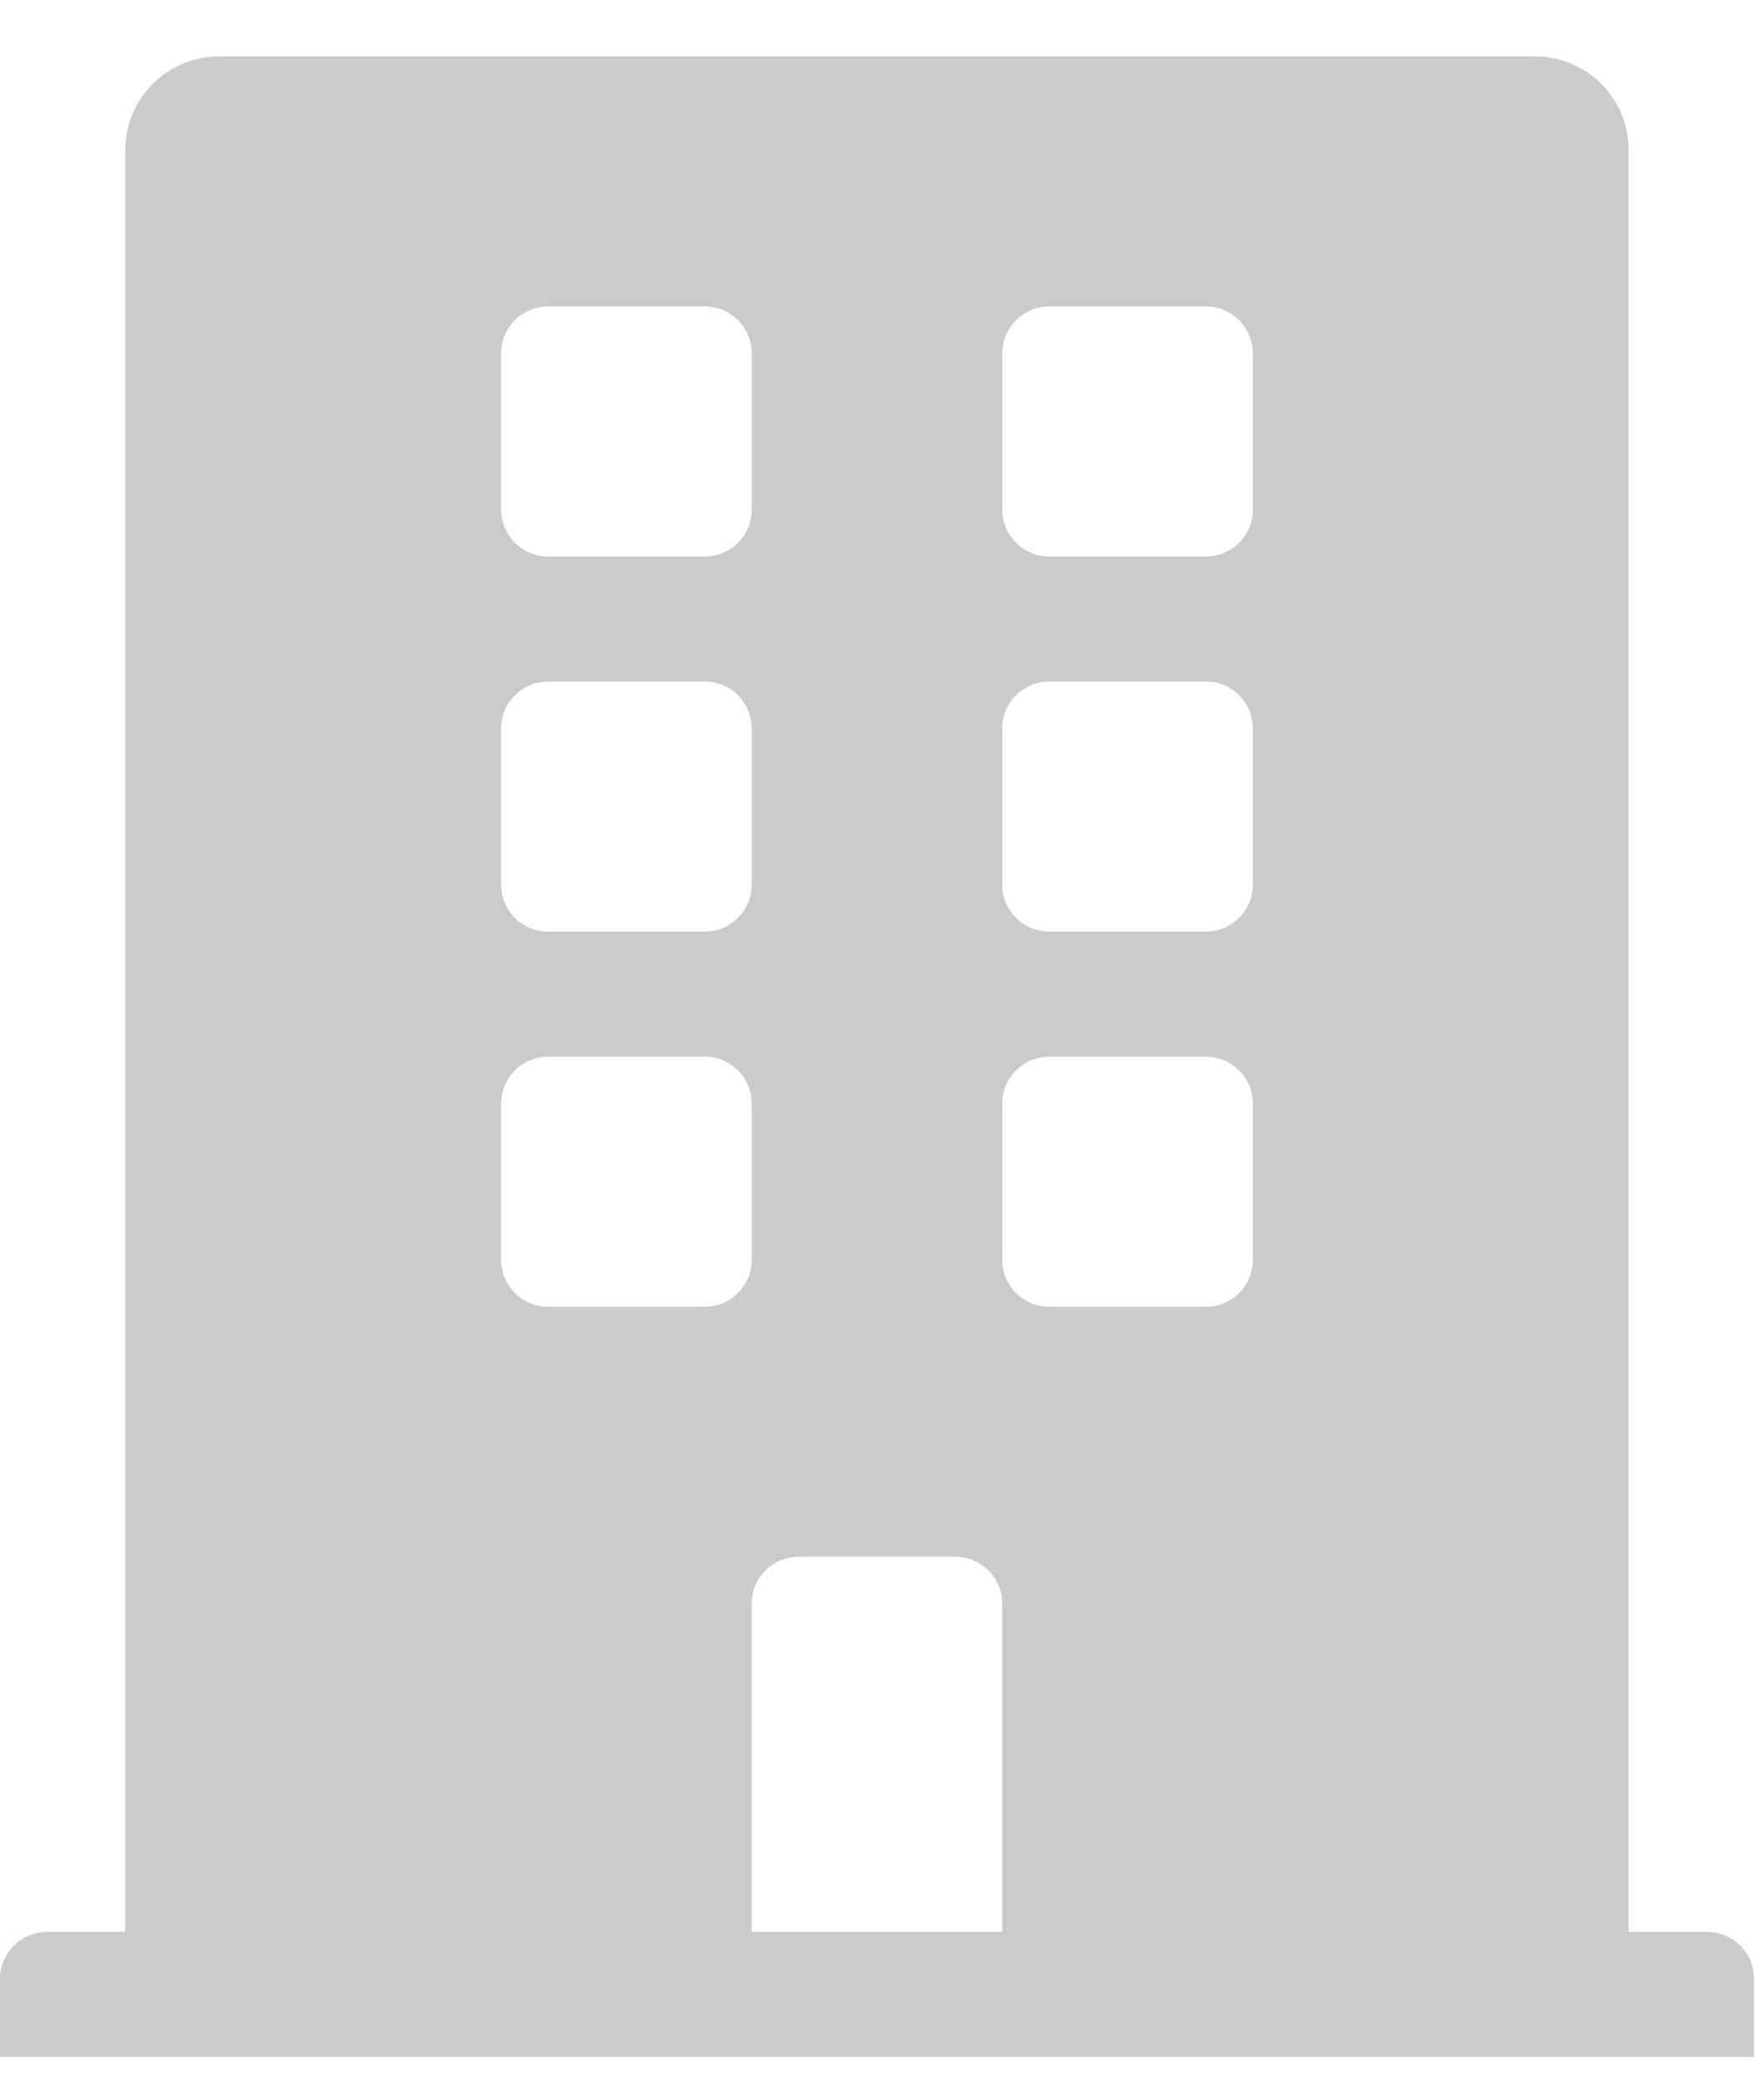 <svg width="22" height="26" viewBox="0 0 22 26" fill="none" xmlns="http://www.w3.org/2000/svg">
<path d="M21.289 24.095H20.312V1.873C20.312 1.227 19.788 0.703 19.141 0.703H2.734C2.087 0.703 1.562 1.227 1.562 1.873V24.095H0.586C0.262 24.095 0 24.357 0 24.68V25.654H21.875V24.68C21.875 24.357 21.613 24.095 21.289 24.095ZM6.25 4.407C6.25 4.084 6.512 3.822 6.836 3.822H8.789C9.113 3.822 9.375 4.084 9.375 4.407V6.356C9.375 6.679 9.113 6.941 8.789 6.941H6.836C6.512 6.941 6.25 6.679 6.25 6.356V4.407ZM6.25 9.085C6.25 8.762 6.512 8.5 6.836 8.5H8.789C9.113 8.5 9.375 8.762 9.375 9.085V11.034C9.375 11.357 9.113 11.619 8.789 11.619H6.836C6.512 11.619 6.25 11.357 6.25 11.034V9.085ZM8.789 16.298H6.836C6.512 16.298 6.25 16.036 6.25 15.713V13.764C6.25 13.441 6.512 13.179 6.836 13.179H8.789C9.113 13.179 9.375 13.441 9.375 13.764V15.713C9.375 16.036 9.113 16.298 8.789 16.298ZM12.5 24.095H9.375V20.001C9.375 19.678 9.637 19.416 9.961 19.416H11.914C12.238 19.416 12.5 19.678 12.5 20.001V24.095ZM15.625 15.713C15.625 16.036 15.363 16.298 15.039 16.298H13.086C12.762 16.298 12.5 16.036 12.5 15.713V13.764C12.5 13.441 12.762 13.179 13.086 13.179H15.039C15.363 13.179 15.625 13.441 15.625 13.764V15.713ZM15.625 11.034C15.625 11.357 15.363 11.619 15.039 11.619H13.086C12.762 11.619 12.5 11.357 12.5 11.034V9.085C12.5 8.762 12.762 8.5 13.086 8.5H15.039C15.363 8.5 15.625 8.762 15.625 9.085V11.034ZM15.625 6.356C15.625 6.679 15.363 6.941 15.039 6.941H13.086C12.762 6.941 12.5 6.679 12.5 6.356V4.407C12.5 4.084 12.762 3.822 13.086 3.822H15.039C15.363 3.822 15.625 4.084 15.625 4.407V6.356Z" fill="#CBCBCB"/>
</svg>
